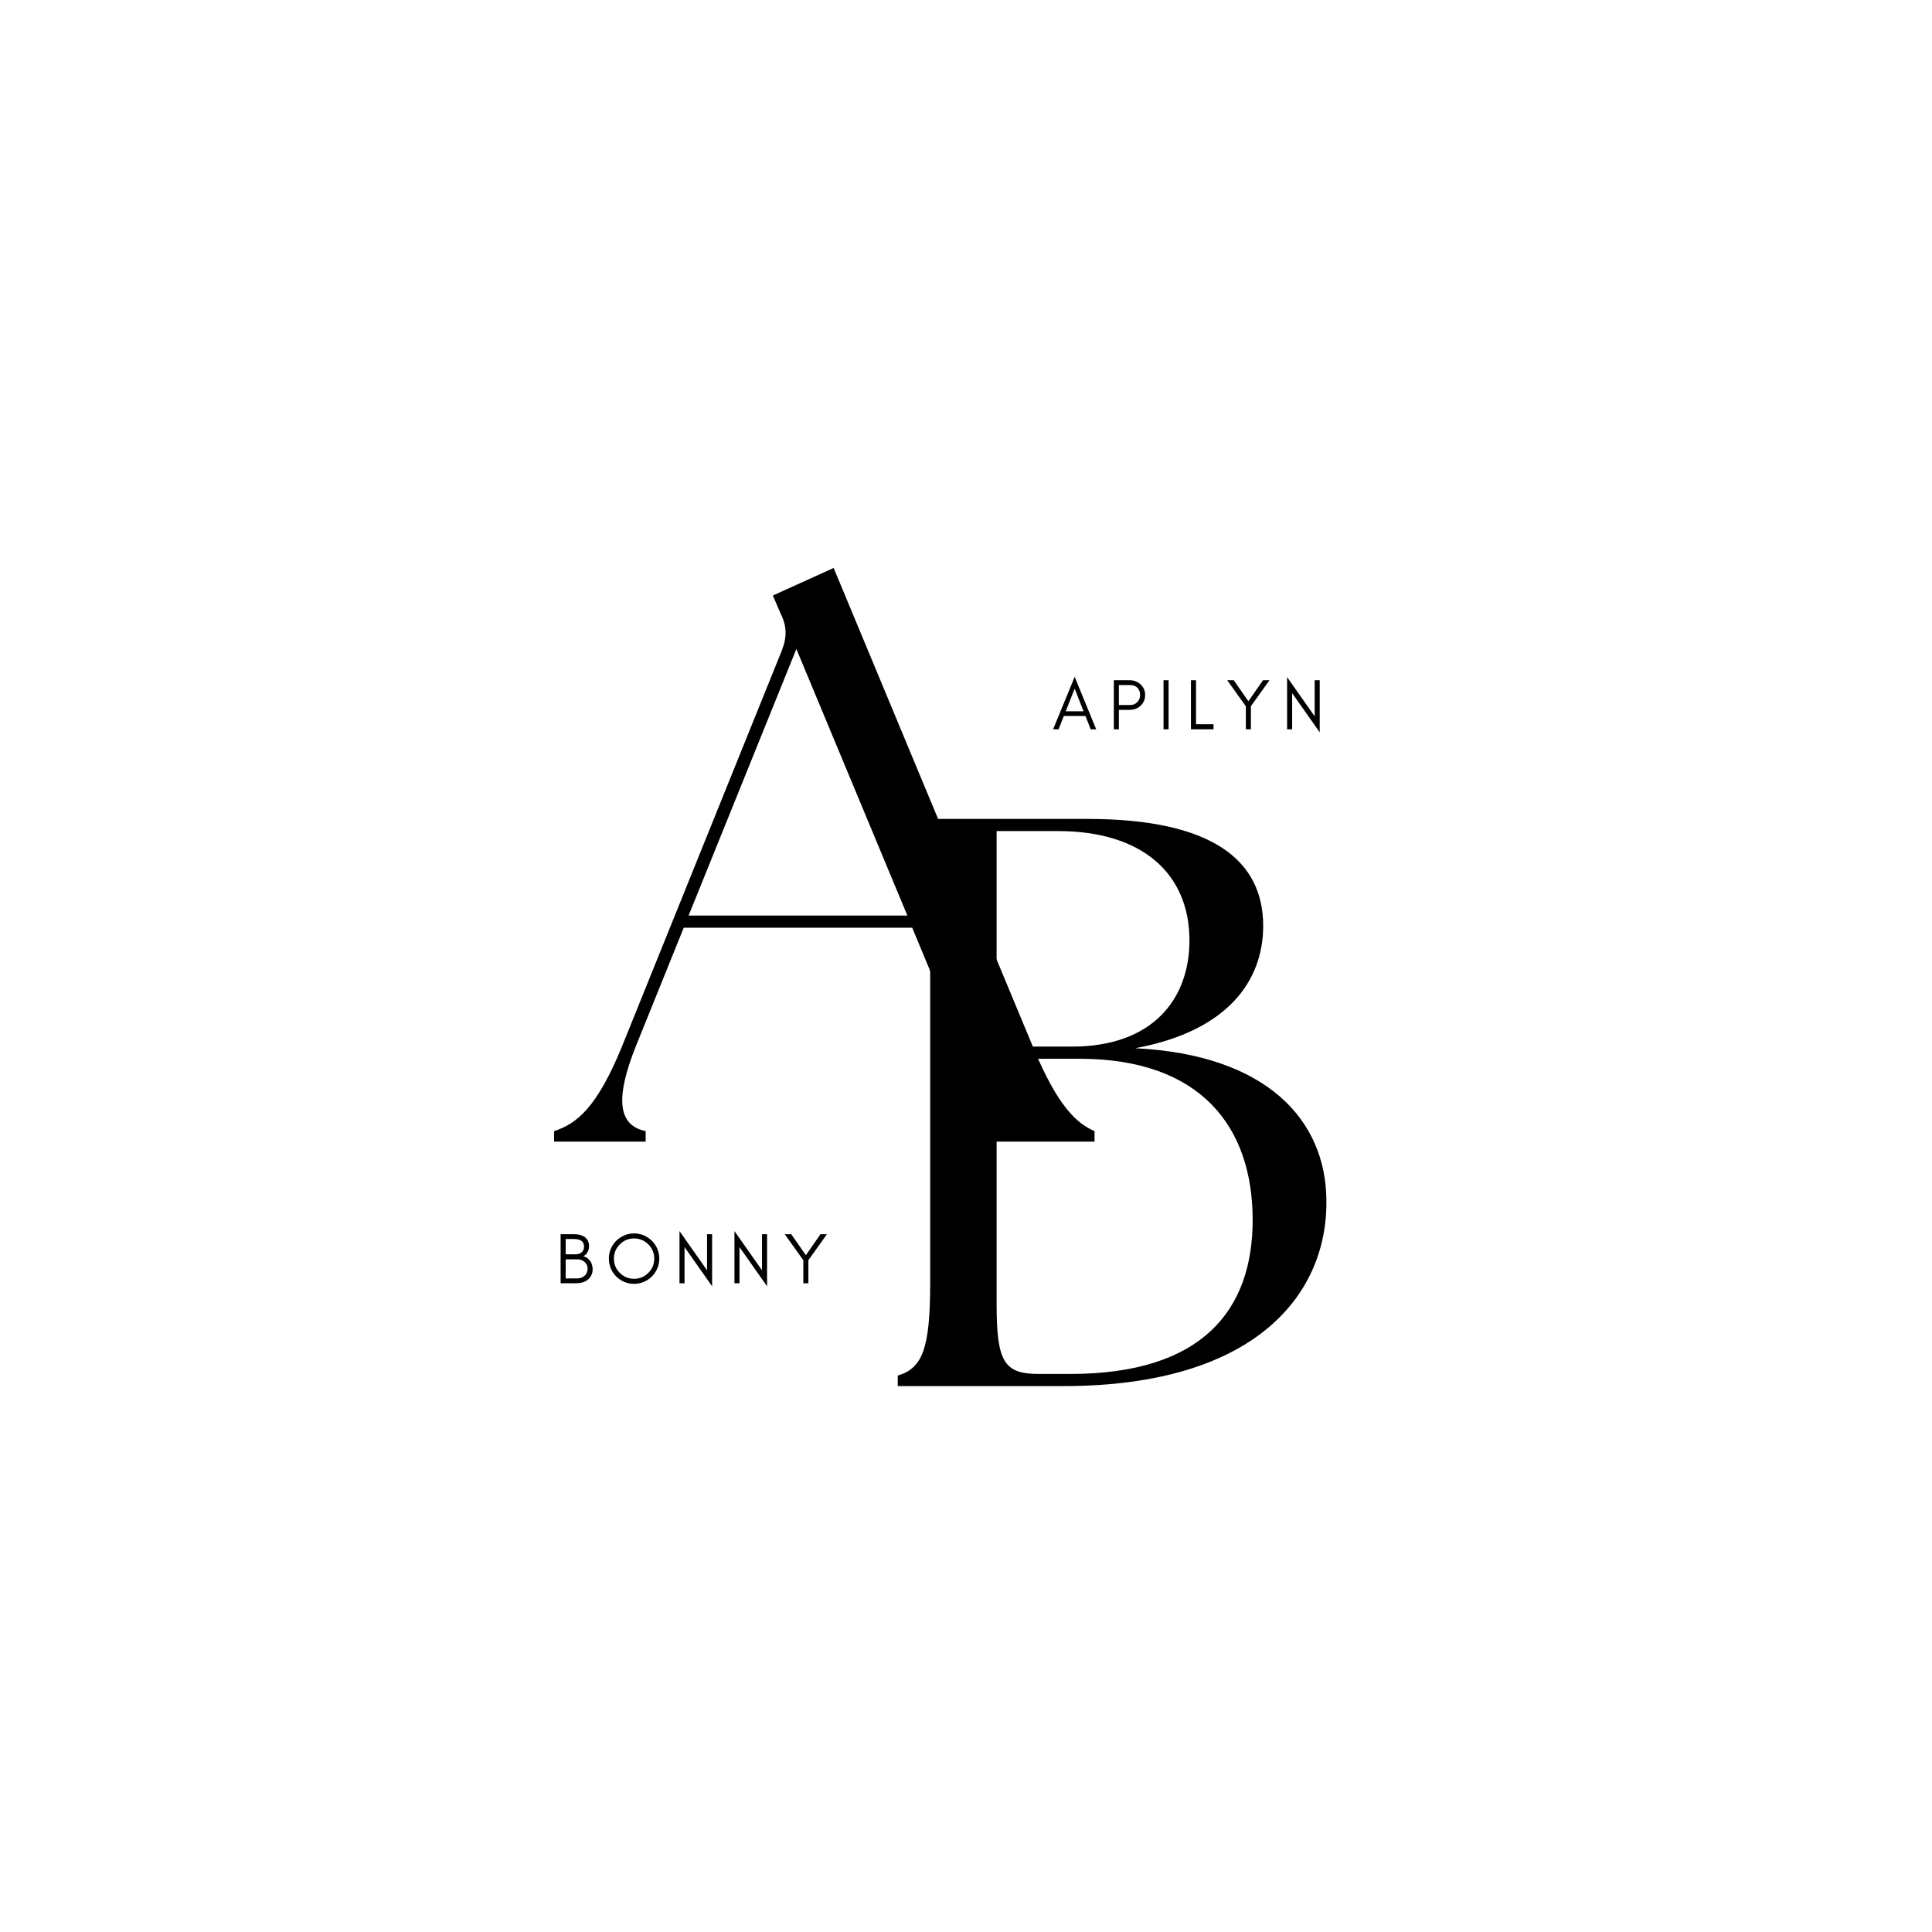 <svg xmlns="http://www.w3.org/2000/svg" xmlns:xlink="http://www.w3.org/1999/xlink" width="500" zoomAndPan="magnify" viewBox="0 0 375 375" height="500" preserveAspectRatio="xMidYMid meet" version="1.0"><defs><g/></defs><g fill="#000000" fill-opacity="1"><g transform="translate(110.223, 221.59)"><g><path d="M -2.672 0 L 15.098 0 L 15.098 -2.043 C 9.75 -3.145 9.121 -8.336 13.211 -18.559 L 22.488 -41.52 L 66.84 -41.52 L 76.434 -18.402 C 81.465 -6.605 82.727 -3.461 77.848 -2.043 L 77.848 0 L 102.227 0 L 102.227 -2.043 C 98.922 -3.461 95.148 -6.605 90.273 -18.402 L 51.586 -111.348 L 39.789 -106 L 41.207 -102.699 C 42.465 -100.184 42.621 -98.137 41.52 -95.305 L 10.539 -18.559 C 5.66 -6.605 1.73 -3.461 -2.672 -2.043 Z M 23.434 -43.879 L 44.352 -95.621 L 65.898 -43.879 Z M 23.434 -43.879 "/></g></g></g><g fill="#000000" fill-opacity="1"><g transform="translate(166.234, 269.042)"><g><path d="M 8.02 0 L 40.105 0 C 78.32 0 91.531 -18.559 91.219 -36.172 C 91.059 -51.586 79.738 -64.324 54.102 -65.582 C 72.031 -68.887 78.949 -78.637 78.949 -89.332 C 78.949 -102.07 69.043 -110.09 44.824 -110.09 L 8.02 -110.09 L 8.02 -108.047 C 12.738 -106.629 14.312 -103.012 14.312 -90.117 L 14.312 -19.973 C 14.312 -7.078 12.738 -3.461 8.02 -2.043 Z M 27.207 -16.043 L 27.207 -63.539 L 43.25 -63.539 C 66.84 -63.539 76.906 -50.328 76.906 -32.242 C 76.906 -14.785 67.156 -2.359 41.52 -2.359 L 35.387 -2.359 C 28.625 -2.359 27.207 -4.719 27.207 -16.043 Z M 27.207 -65.898 L 27.207 -107.73 L 39.16 -107.73 C 55.359 -107.73 64.637 -99.555 64.637 -86.5 C 64.637 -75.02 57.402 -65.898 41.836 -65.898 Z M 27.207 -65.898 "/></g></g></g><g fill="#000000" fill-opacity="1"><g transform="translate(204.266, 141.556)"><g><path d="M 2.59 -3.5 L 4.328 -7.887 L 6.051 -3.5 Z M 8.504 0 L 4.328 -10.184 L 0.141 0 L 1.203 0 L 2.227 -2.59 L 6.414 -2.59 L 7.438 0 Z M 8.504 0 "/></g></g></g><g fill="#000000" fill-opacity="1"><g transform="translate(215.144, 141.556)"><g><path d="M 2.031 -4.719 L 2.031 -8.586 L 4.246 -8.586 C 4.82 -8.586 5.281 -8.406 5.633 -8.055 C 5.969 -7.691 6.148 -7.242 6.148 -6.68 C 6.148 -6.105 5.969 -5.645 5.602 -5.266 C 5.238 -4.902 4.789 -4.719 4.246 -4.719 Z M 7.129 -6.652 C 7.129 -7.492 6.82 -8.18 6.234 -8.727 C 5.645 -9.258 4.945 -9.523 4.105 -9.523 L 1.051 -9.523 L 1.051 0 L 2.031 0 L 2.031 -3.77 L 4.105 -3.77 C 4.945 -3.77 5.66 -4.035 6.234 -4.566 C 6.82 -5.125 7.129 -5.812 7.129 -6.652 Z M 7.129 -6.652 "/></g></g></g><g fill="#000000" fill-opacity="1"><g transform="translate(224.79, 141.556)"><g><path d="M 2.031 0 L 2.031 -9.523 L 1.051 -9.523 L 1.051 0 Z M 2.031 0 "/></g></g></g><g fill="#000000" fill-opacity="1"><g transform="translate(230.111, 141.556)"><g><path d="M 2.031 -0.98 L 2.031 -9.523 L 1.051 -9.523 L 1.051 0 L 5.434 0 L 5.434 -0.98 Z M 2.031 -0.98 "/></g></g></g><g fill="#000000" fill-opacity="1"><g transform="translate(238.064, 141.556)"><g><path d="M 4.734 -4.48 L 8.336 -9.523 L 7.086 -9.523 L 4.246 -5.449 L 1.402 -9.523 L 0.141 -9.523 L 3.754 -4.469 L 3.754 0 L 4.734 0 Z M 4.734 -4.48 "/></g></g></g><g fill="#000000" fill-opacity="1"><g transform="translate(248.774, 141.556)"><g><path d="M 2.031 -7.02 L 7.383 0.59 L 7.383 -9.523 L 6.402 -9.523 L 6.402 -2.52 L 1.051 -10.129 L 1.051 0 L 2.031 0 Z M 2.031 -7.02 "/></g></g></g><g fill="#000000" fill-opacity="1"><g transform="translate(107.765, 249.08)"><g><path d="M 7.27 -2.648 C 7.27 -3.32 7.102 -3.895 6.781 -4.344 C 6.445 -4.789 5.996 -5.098 5.449 -5.254 C 5.77 -5.395 6.051 -5.645 6.262 -6.023 C 6.359 -6.191 6.43 -6.359 6.484 -6.543 C 6.543 -6.723 6.57 -6.977 6.57 -7.297 C 6.57 -7.605 6.484 -7.93 6.344 -8.238 C 5.926 -9.09 5.016 -9.523 3.629 -9.523 L 1.051 -9.523 L 1.051 0 L 3.965 0 C 4.93 0 5.699 -0.211 6.289 -0.66 C 6.582 -0.883 6.82 -1.176 7.004 -1.539 C 7.172 -1.891 7.27 -2.254 7.27 -2.648 Z M 5.59 -7.145 C 5.59 -6.625 5.434 -6.246 5.125 -5.996 C 4.82 -5.742 4.414 -5.617 3.906 -5.617 L 2.031 -5.617 L 2.031 -8.586 L 3.629 -8.586 C 4.93 -8.586 5.59 -8.098 5.59 -7.145 Z M 6.289 -2.844 C 6.289 -2.27 6.094 -1.809 5.699 -1.457 C 5.324 -1.105 4.832 -0.938 4.246 -0.938 L 2.031 -0.938 L 2.031 -4.637 L 4.398 -4.637 C 4.887 -4.637 5.324 -4.469 5.699 -4.133 C 5.871 -3.977 6.008 -3.797 6.121 -3.586 C 6.234 -3.363 6.289 -3.125 6.289 -2.844 Z M 6.289 -2.844 "/></g></g></g><g fill="#000000" fill-opacity="1"><g transform="translate(117.551, 249.08)"><g><path d="M 9.441 -4.789 C 9.441 -3.699 9.051 -2.773 8.293 -2.016 C 7.523 -1.246 6.598 -0.867 5.52 -0.867 C 4.441 -0.867 3.516 -1.246 2.758 -2.016 C 1.988 -2.773 1.609 -3.699 1.609 -4.789 C 1.609 -5.855 1.988 -6.781 2.758 -7.551 C 3.516 -8.305 4.441 -8.699 5.52 -8.699 C 6.598 -8.699 7.523 -8.305 8.293 -7.551 C 9.051 -6.781 9.441 -5.855 9.441 -4.789 Z M 10.422 -4.789 C 10.422 -5.465 10.281 -6.094 10.031 -6.695 C 9.777 -7.285 9.426 -7.801 8.98 -8.25 C 8.531 -8.684 8.012 -9.035 7.426 -9.285 C 6.82 -9.539 6.191 -9.68 5.52 -9.68 C 4.848 -9.68 4.203 -9.539 3.613 -9.285 C 3.027 -9.035 2.508 -8.684 2.059 -8.25 C 1.609 -7.801 1.262 -7.285 1.008 -6.695 C 0.758 -6.094 0.629 -5.465 0.629 -4.789 C 0.629 -4.117 0.758 -3.473 1.008 -2.887 C 1.262 -2.285 1.609 -1.766 2.059 -1.316 C 2.508 -0.867 3.027 -0.52 3.613 -0.266 C 4.203 -0.016 4.848 0.113 5.52 0.113 C 6.191 0.113 6.82 -0.016 7.426 -0.266 C 8.012 -0.52 8.531 -0.867 8.98 -1.316 C 9.426 -1.766 9.777 -2.285 10.031 -2.887 C 10.281 -3.473 10.422 -4.117 10.422 -4.789 Z M 10.422 -4.789 "/></g></g></g><g fill="#000000" fill-opacity="1"><g transform="translate(130.837, 249.08)"><g><path d="M 2.031 -7.02 L 7.383 0.59 L 7.383 -9.523 L 6.402 -9.523 L 6.402 -2.52 L 1.051 -10.129 L 1.051 0 L 2.031 0 Z M 2.031 -7.02 "/></g></g></g><g fill="#000000" fill-opacity="1"><g transform="translate(141.505, 249.08)"><g><path d="M 2.031 -7.02 L 7.383 0.59 L 7.383 -9.523 L 6.402 -9.523 L 6.402 -2.52 L 1.051 -10.129 L 1.051 0 L 2.031 0 Z M 2.031 -7.02 "/></g></g></g><g fill="#000000" fill-opacity="1"><g transform="translate(152.173, 249.08)"><g><path d="M 4.734 -4.48 L 8.336 -9.523 L 7.086 -9.523 L 4.246 -5.449 L 1.402 -9.523 L 0.141 -9.523 L 3.754 -4.469 L 3.754 0 L 4.734 0 Z M 4.734 -4.48 "/></g></g></g></svg>